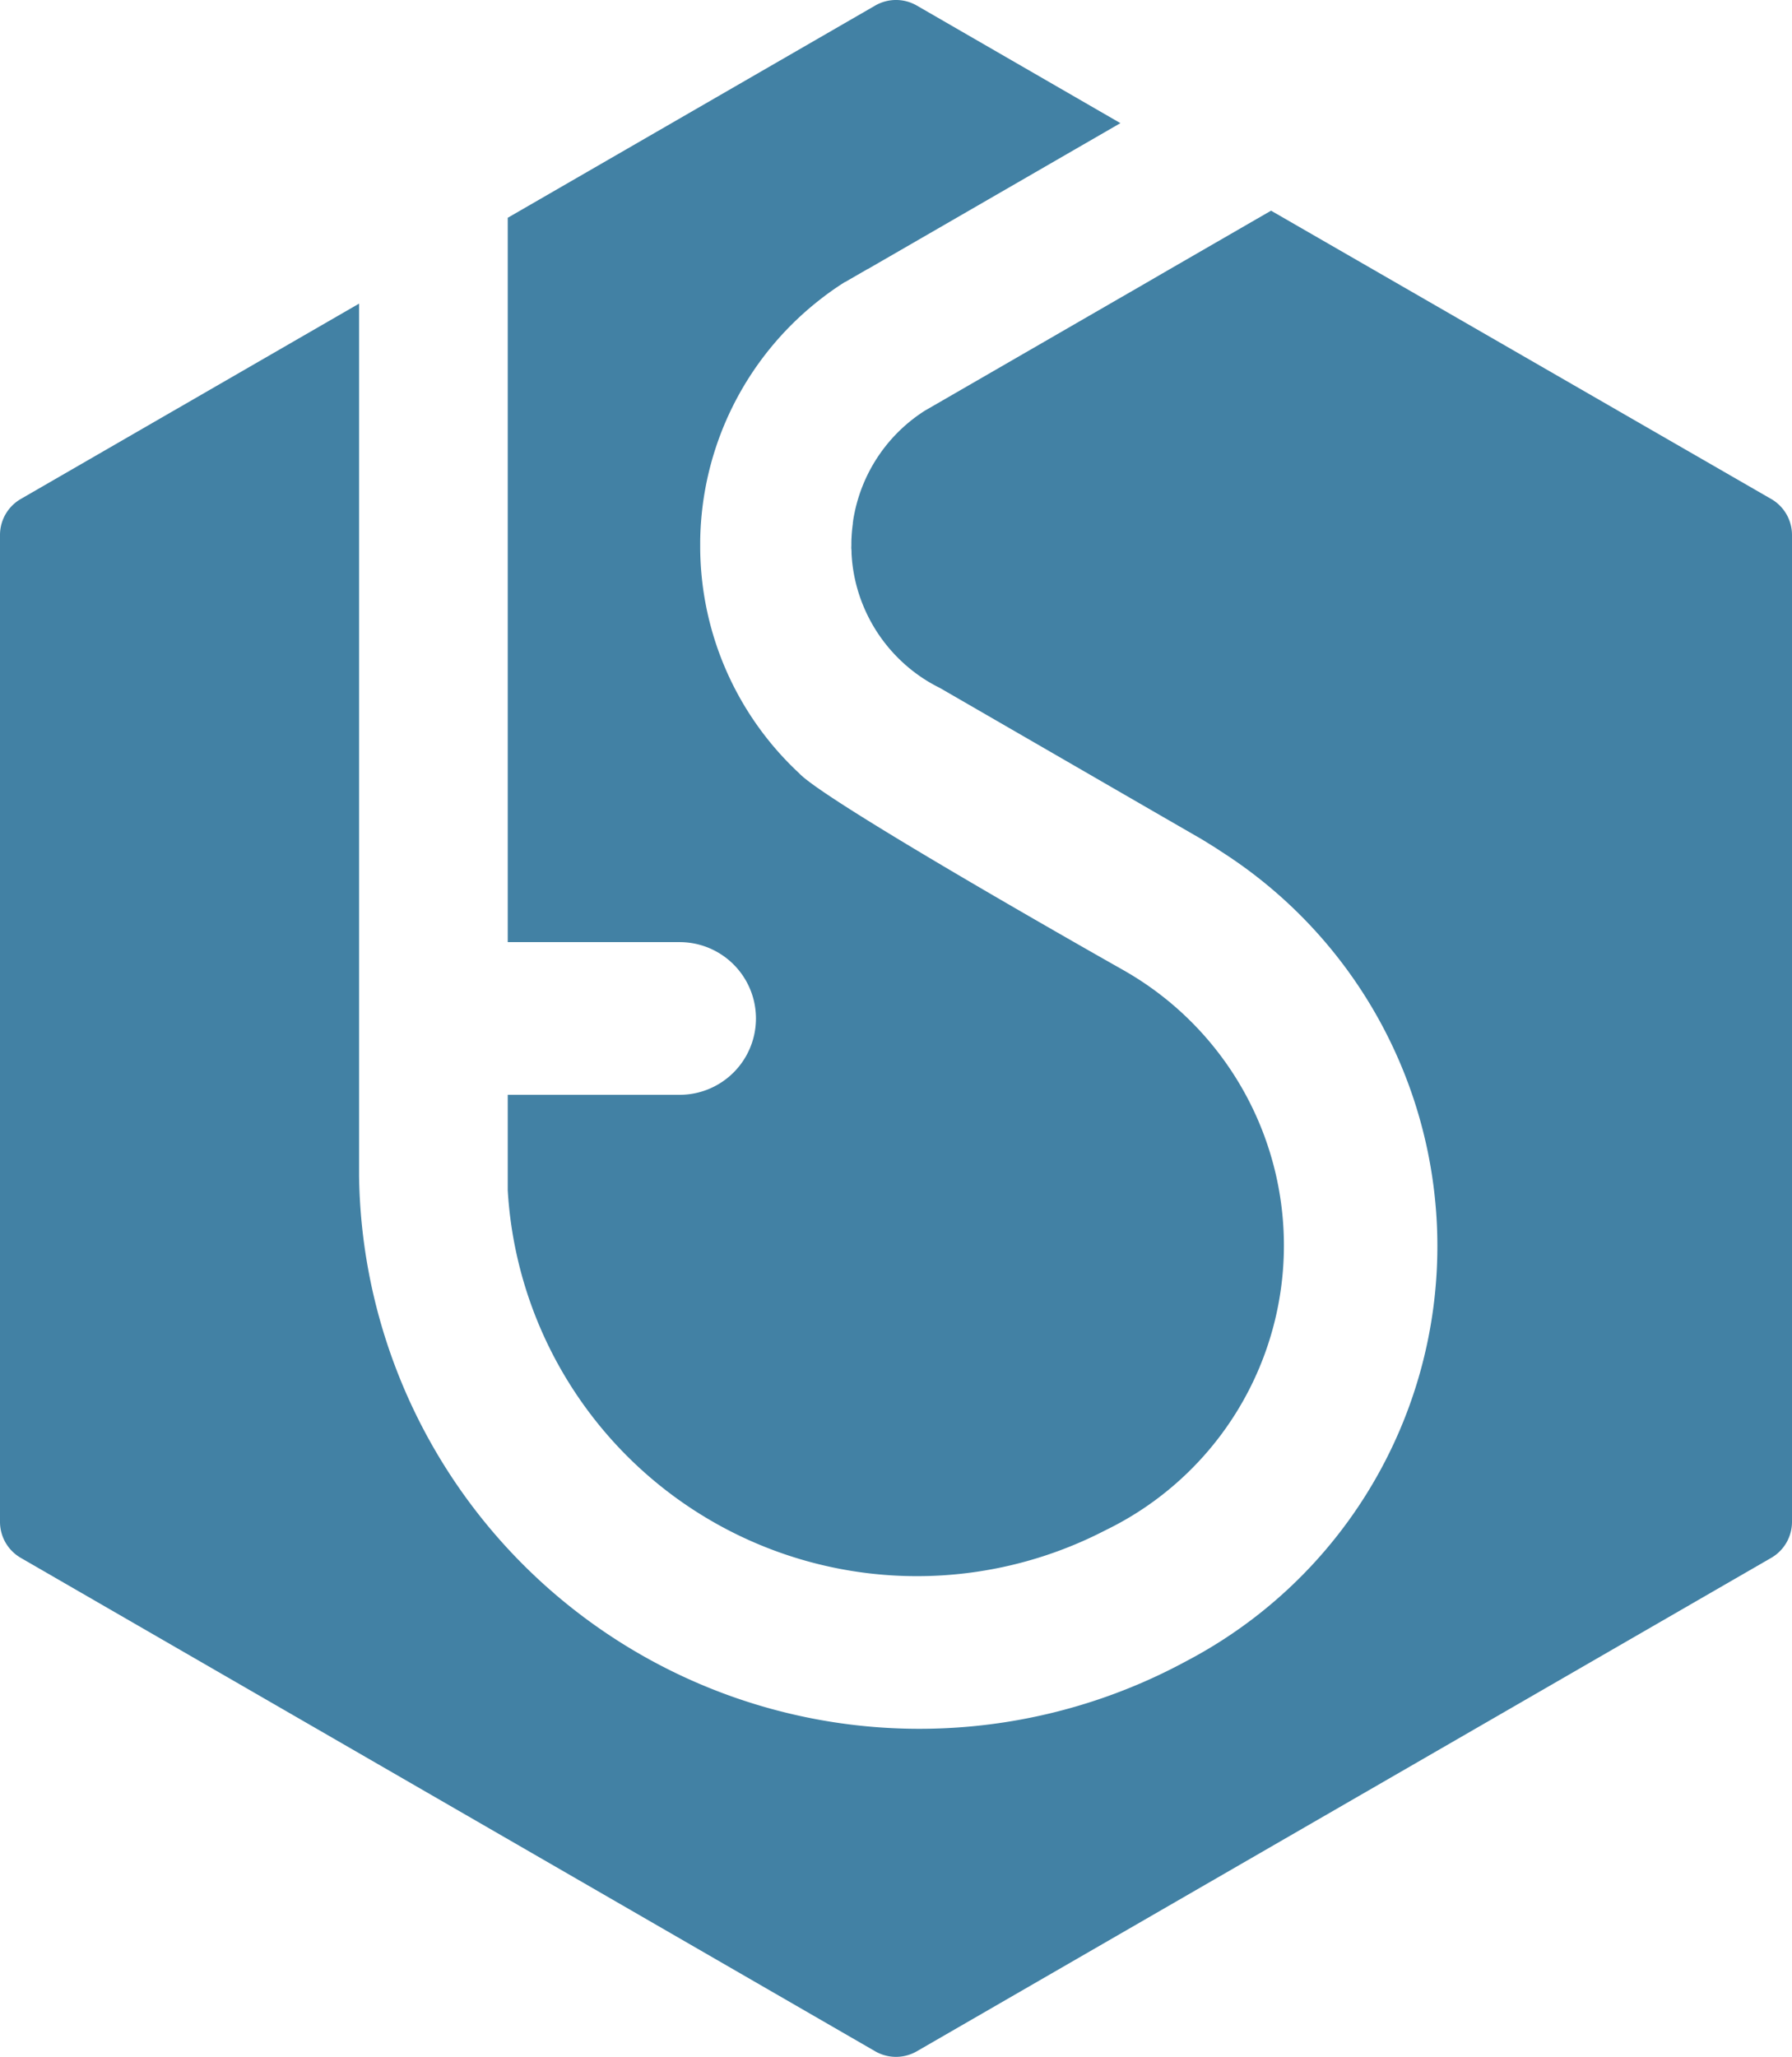 <svg id="tns-icon" xmlns="http://www.w3.org/2000/svg" viewBox="0 0 540 619.67"><defs><style>.cls-1{fill: #4281A4;}</style></defs><title>tns-logo-v2</title><path class="cls-1" d="M203,368.77V340h50.8v0c.33,0,.66,0,1,0a23,23,0,0,0,0-46c-.34,0-.67,0-1,0v0H203V75.78L313.74,11.84a12.55,12.55,0,0,1,12.52,0l61.36,35.43-66,38.12h0l-10.12,5.84-.06,0-6.81,3.93-.08,0a90.34,90.34,0,0,0-7.87,5.59h0A93.73,93.73,0,0,0,261,173v0c0,.5,0,1,0,1.49v.06c0,.39,0,.77,0,1.15a93.46,93.46,0,0,0,29.85,67.46c8.18,8.83,97.88,59.4,97.88,59.4l.91.53a95.3,95.3,0,0,1,12.76,155.68l0,0a95,95,0,0,1-19,12.27l-.17.08A123.53,123.53,0,0,1,203,368.77Z" transform="translate(-50 -10.17)"/><path class="cls-1" d="M590,171.34V468.66a12.53,12.53,0,0,1-6.26,10.84L326.26,628.16a12.55,12.55,0,0,1-12.52,0L56.26,479.5A12.53,12.53,0,0,1,50,468.66V171.34a12.53,12.53,0,0,1,6.26-10.84L158.2,101.64V364.32A168.86,168.86,0,0,0,407.45,510.63h0a141.59,141.59,0,0,0,22-14.27l.14-.11a141.07,141.07,0,0,0-11.9-229.73c-.44-.38-5.61-3.54-5.61-3.54l-11.41-6.58-67.49-39a46.51,46.51,0,0,1-5.22-3,48.09,48.09,0,0,1-17.19-20.27,47.59,47.59,0,0,1-4-14.94c-.07-.76-.13-1.52-.17-2.28,0-.44,0-.87-.05-1.31s0-.87,0-1.31c0-.78,0-1.55.06-2.32.06-1.37.21-2.71.38-4l0-.22.09-.63a.29.29,0,0,1,0-.09c.11-.73.24-1.46.39-2.17a47.91,47.91,0,0,1,21.28-31l3.61-2.08,9.75-5.63,44.64-25.78,6.56-3.78,7-4.06,1.9-1.1h0l30.81-17.79L583.74,160.5A12.53,12.53,0,0,1,590,171.34Z" transform="translate(-50 -10.17)"/></svg>